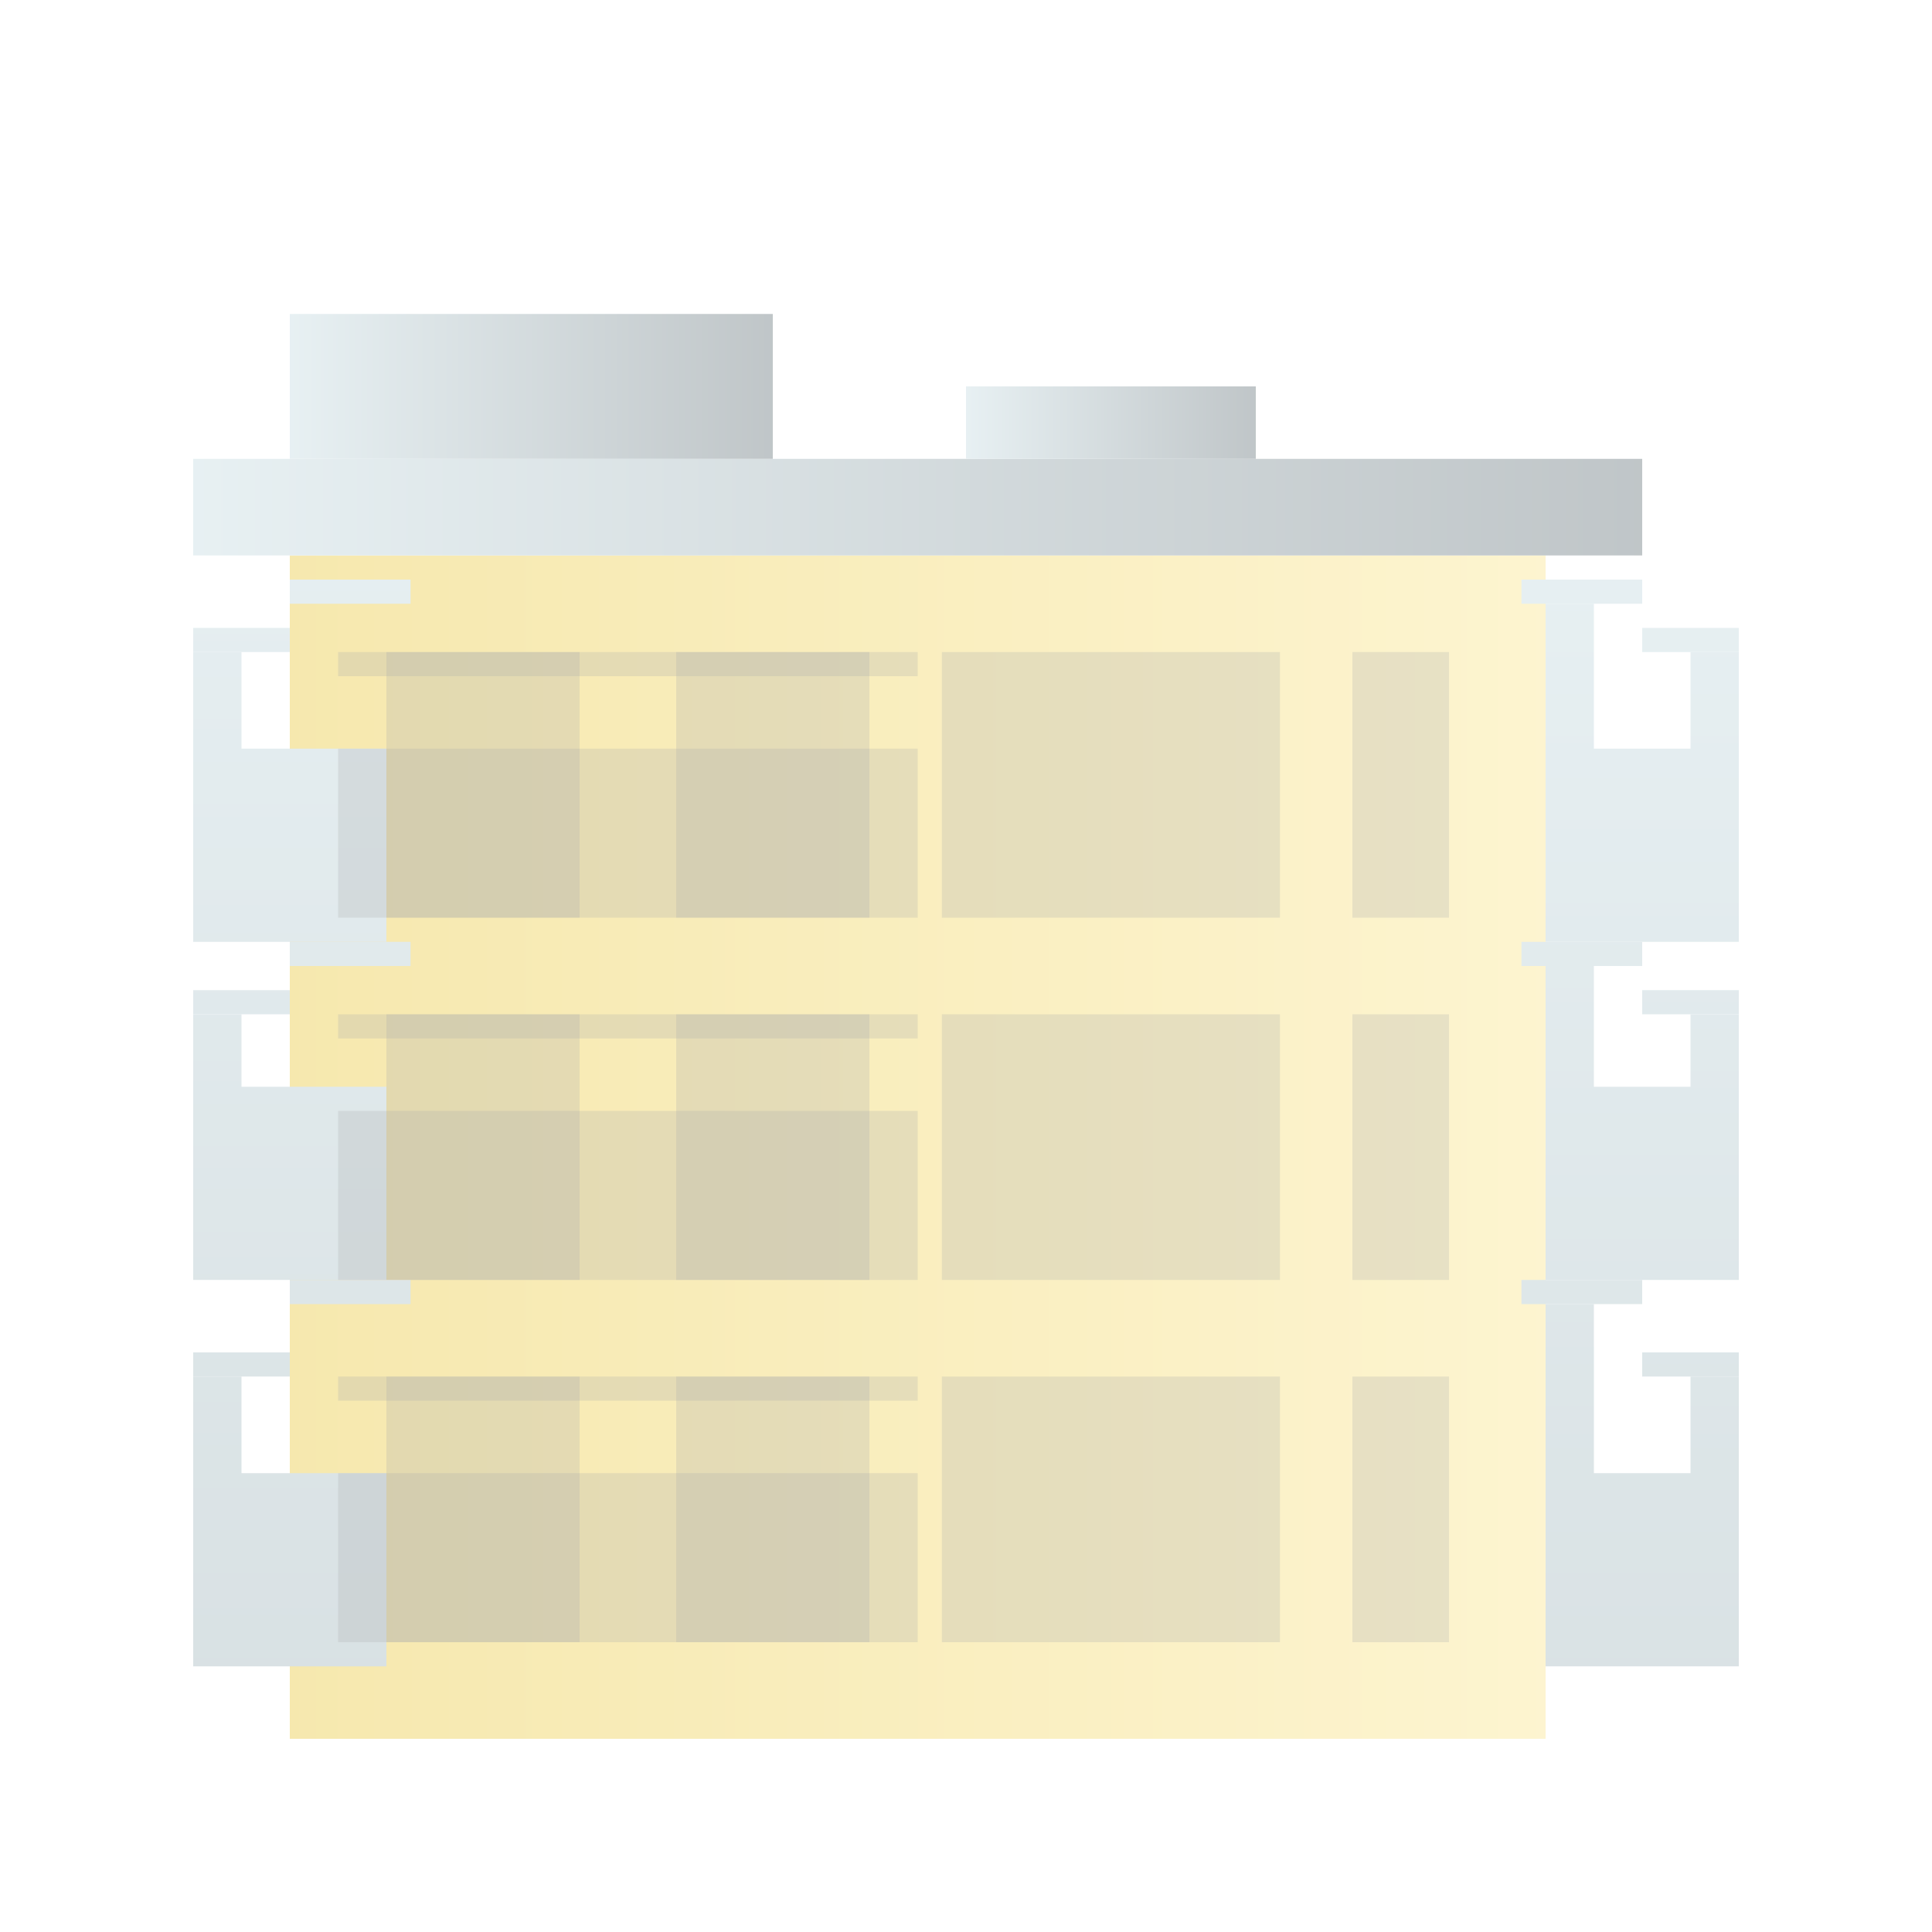 <?xml version="1.0" encoding="utf-8"?>
<!-- Generator: Adobe Illustrator 23.1.1, SVG Export Plug-In . SVG Version: 6.00 Build 0)  -->
<svg version="1.1" id="Options" xmlns="http://www.w3.org/2000/svg" xmlns:xlink="http://www.w3.org/1999/xlink" x="0px" y="0px"
	 viewBox="0 0 400 400" style="enable-background:new 0 0 400 400;" xml:space="preserve">
<style type="text/css">
	.st0{fill:none;}
	.st1{opacity:0.5;}
	.st2{fill:url(#SVGID_1_);}
	.st3{fill:url(#SVGID_2_);}
	.st4{fill:url(#SVGID_3_);}
	.st5{fill:url(#SVGID_4_);}
	.st6{fill:url(#SVGID_5_);}
	.st7{fill:url(#SVGID_6_);}
	.st8{fill:url(#SVGID_7_);}
	.st9{fill:url(#SVGID_8_);}
	.st10{fill:url(#SVGID_9_);}
	.st11{fill:url(#SVGID_10_);}
	.st12{fill:url(#SVGID_11_);}
	.st13{fill:url(#SVGID_12_);}
	.st14{fill:url(#SVGID_13_);}
	.st15{fill:url(#SVGID_14_);}
	.st16{fill:url(#SVGID_15_);}
	.st17{fill:url(#SVGID_16_);}
	.st18{fill:url(#SVGID_17_);}
	.st19{fill:url(#SVGID_18_);}
	.st20{fill:url(#SVGID_19_);}
	.st21{opacity:0.25;fill:#50565B;enable-background:new    ;}
	.st22{fill:url(#SVGID_20_);}
	.st23{fill:url(#SVGID_21_);}
	.st24{fill:url(#SVGID_22_);}
	.st25{fill:url(#SVGID_23_);}
	.st26{fill:url(#SVGID_24_);}
	.st27{fill:url(#SVGID_25_);}
	.st28{fill:url(#SVGID_26_);}
	.st29{fill:url(#SVGID_27_);}
	.st30{fill:url(#SVGID_28_);}
	.st31{fill:url(#SVGID_29_);}
	.st32{fill:url(#SVGID_30_);}
	.st33{fill:url(#SVGID_31_);}
</style>
<rect class="st0" width="400" height="400"/>
<title>Artboard 2 copy 9</title>
<g class="st1">
	<linearGradient id="SVGID_1_" gradientUnits="userSpaceOnUse" x1="60" y1="237.5" x2="320" y2="237.5">
		<stop  offset="0" style="stop-color:#EED25E"/>
		<stop  offset="1" style="stop-color:#FBEAA1"/>
	</linearGradient>
	<rect x="60" y="115" class="st2" width="260" height="245"/>
	<linearGradient id="SVGID_2_" gradientUnits="userSpaceOnUse" x1="40" y1="105" x2="340" y2="105">
		<stop  offset="1.472383e-03" style="stop-color:#D0E2E7"/>
		<stop  offset="1" style="stop-color:#818D92"/>
	</linearGradient>
	<rect x="40" y="95" class="st3" width="300" height="20"/>
	<linearGradient id="SVGID_3_" gradientUnits="userSpaceOnUse" x1="60" y1="80" x2="160" y2="80">
		<stop  offset="1.472383e-03" style="stop-color:#D0E2E7"/>
		<stop  offset="1" style="stop-color:#818D92"/>
	</linearGradient>
	<rect x="60" y="65" class="st4" width="100" height="30"/>
	<linearGradient id="SVGID_4_" gradientUnits="userSpaceOnUse" x1="200" y1="87.5" x2="260" y2="87.5">
		<stop  offset="1.472383e-03" style="stop-color:#D0E2E7"/>
		<stop  offset="1" style="stop-color:#818D92"/>
	</linearGradient>
	<rect x="200" y="80" class="st5" width="60" height="15"/>
	<linearGradient id="SVGID_5_" gradientUnits="userSpaceOnUse" x1="325" y1="104.229" x2="325" y2="399.554">
		<stop  offset="1.472383e-03" style="stop-color:#D0E2E7"/>
		<stop  offset="1" style="stop-color:#AFC0C5"/>
	</linearGradient>
	<rect x="320" y="125" class="st6" width="10" height="40"/>
	<linearGradient id="SVGID_6_" gradientUnits="userSpaceOnUse" x1="325" y1="104.229" x2="325" y2="399.554">
		<stop  offset="1.472383e-03" style="stop-color:#D0E2E7"/>
		<stop  offset="1" style="stop-color:#AFC0C5"/>
	</linearGradient>
	<rect x="320" y="200" class="st7" width="10" height="40"/>
	<linearGradient id="SVGID_7_" gradientUnits="userSpaceOnUse" x1="325" y1="104.229" x2="325" y2="399.554">
		<stop  offset="1.472383e-03" style="stop-color:#D0E2E7"/>
		<stop  offset="1" style="stop-color:#AFC0C5"/>
	</linearGradient>
	<rect x="320" y="270" class="st8" width="10" height="40"/>
	<linearGradient id="SVGID_8_" gradientUnits="userSpaceOnUse" x1="355" y1="104.229" x2="355" y2="399.554">
		<stop  offset="1.472383e-03" style="stop-color:#D0E2E7"/>
		<stop  offset="1" style="stop-color:#AFC0C5"/>
	</linearGradient>
	<rect x="350" y="135" class="st9" width="10" height="40"/>
	<linearGradient id="SVGID_9_" gradientUnits="userSpaceOnUse" x1="355" y1="104.229" x2="355" y2="399.554">
		<stop  offset="1.472383e-03" style="stop-color:#D0E2E7"/>
		<stop  offset="1" style="stop-color:#AFC0C5"/>
	</linearGradient>
	<rect x="350" y="210" class="st10" width="10" height="40"/>
	<linearGradient id="SVGID_10_" gradientUnits="userSpaceOnUse" x1="355" y1="104.229" x2="355" y2="399.554">
		<stop  offset="1.472383e-03" style="stop-color:#D0E2E7"/>
		<stop  offset="1" style="stop-color:#AFC0C5"/>
	</linearGradient>
	<rect x="350" y="285" class="st11" width="10" height="40"/>
	<linearGradient id="SVGID_11_" gradientUnits="userSpaceOnUse" x1="340" y1="104.229" x2="340" y2="399.554">
		<stop  offset="1.472383e-03" style="stop-color:#D0E2E7"/>
		<stop  offset="1" style="stop-color:#AFC0C5"/>
	</linearGradient>
	<rect x="320" y="155" class="st12" width="40" height="40"/>
	<linearGradient id="SVGID_12_" gradientUnits="userSpaceOnUse" x1="340" y1="104.229" x2="340" y2="399.554">
		<stop  offset="1.472383e-03" style="stop-color:#D0E2E7"/>
		<stop  offset="1" style="stop-color:#AFC0C5"/>
	</linearGradient>
	<rect x="320" y="225" class="st13" width="40" height="40"/>
	<linearGradient id="SVGID_13_" gradientUnits="userSpaceOnUse" x1="340" y1="104.229" x2="340" y2="399.554">
		<stop  offset="1.472383e-03" style="stop-color:#D0E2E7"/>
		<stop  offset="1" style="stop-color:#AFC0C5"/>
	</linearGradient>
	<rect x="320" y="305" class="st14" width="40" height="40"/>
	<linearGradient id="SVGID_14_" gradientUnits="userSpaceOnUse" x1="327.5" y1="104.229" x2="327.5" y2="399.554">
		<stop  offset="1.472383e-03" style="stop-color:#D0E2E7"/>
		<stop  offset="1" style="stop-color:#AFC0C5"/>
	</linearGradient>
	<rect x="315" y="195" class="st15" width="25" height="5"/>
	<linearGradient id="SVGID_15_" gradientUnits="userSpaceOnUse" x1="327.5" y1="104.229" x2="327.5" y2="399.554">
		<stop  offset="1.472383e-03" style="stop-color:#D0E2E7"/>
		<stop  offset="1" style="stop-color:#AFC0C5"/>
	</linearGradient>
	<rect x="315" y="120" class="st16" width="25" height="5"/>
	<linearGradient id="SVGID_16_" gradientUnits="userSpaceOnUse" x1="350" y1="104.229" x2="350" y2="399.554">
		<stop  offset="1.472383e-03" style="stop-color:#D0E2E7"/>
		<stop  offset="1" style="stop-color:#AFC0C5"/>
	</linearGradient>
	<rect x="340" y="130" class="st17" width="20" height="5"/>
	<linearGradient id="SVGID_17_" gradientUnits="userSpaceOnUse" x1="350" y1="104.229" x2="350" y2="399.554">
		<stop  offset="1.472383e-03" style="stop-color:#D0E2E7"/>
		<stop  offset="1" style="stop-color:#AFC0C5"/>
	</linearGradient>
	<rect x="340" y="205" class="st18" width="20" height="5"/>
	<linearGradient id="SVGID_18_" gradientUnits="userSpaceOnUse" x1="350" y1="104.229" x2="350" y2="399.554">
		<stop  offset="1.472383e-03" style="stop-color:#D0E2E7"/>
		<stop  offset="1" style="stop-color:#AFC0C5"/>
	</linearGradient>
	<rect x="340" y="280" class="st19" width="20" height="5"/>
	<linearGradient id="SVGID_19_" gradientUnits="userSpaceOnUse" x1="327.5" y1="104.229" x2="327.5" y2="399.554">
		<stop  offset="1.472383e-03" style="stop-color:#D0E2E7"/>
		<stop  offset="1" style="stop-color:#AFC0C5"/>
	</linearGradient>
	<rect x="315" y="265" class="st20" width="25" height="5"/>
	<rect x="80" y="135" class="st21" width="40" height="55"/>
	<rect x="140" y="135" class="st21" width="40" height="55"/>
	<rect x="195" y="285" class="st21" width="70" height="55"/>
	<rect x="195" y="210" class="st21" width="70" height="55"/>
	<rect x="195" y="135" class="st21" width="70" height="55"/>
	<rect x="280" y="135" class="st21" width="20" height="55"/>
	<rect x="80" y="210" class="st21" width="40" height="55"/>
	<rect x="140" y="210" class="st21" width="40" height="55"/>
	<rect x="280" y="210" class="st21" width="20" height="55"/>
	<rect x="80" y="285" class="st21" width="40" height="55"/>
	<rect x="140" y="285" class="st21" width="40" height="55"/>
	<rect x="280" y="285" class="st21" width="20" height="55"/>
	<rect x="70" y="135" class="st21" width="120" height="5"/>
	<rect x="70" y="210" class="st21" width="120" height="5"/>
	<rect x="70" y="285" class="st21" width="120" height="5"/>
	<linearGradient id="SVGID_20_" gradientUnits="userSpaceOnUse" x1="45" y1="82.254" x2="45" y2="383.056">
		<stop  offset="1.472383e-03" style="stop-color:#D0E2E7"/>
		<stop  offset="1" style="stop-color:#AFC0C5"/>
	</linearGradient>
	<rect x="40" y="135" class="st22" width="10" height="40"/>
	<linearGradient id="SVGID_21_" gradientUnits="userSpaceOnUse" x1="45" y1="82.254" x2="45" y2="383.056">
		<stop  offset="1.472383e-03" style="stop-color:#D0E2E7"/>
		<stop  offset="1" style="stop-color:#AFC0C5"/>
	</linearGradient>
	<rect x="40" y="210" class="st23" width="10" height="40"/>
	<linearGradient id="SVGID_22_" gradientUnits="userSpaceOnUse" x1="45" y1="82.254" x2="45" y2="383.056">
		<stop  offset="1.472383e-03" style="stop-color:#D0E2E7"/>
		<stop  offset="1" style="stop-color:#AFC0C5"/>
	</linearGradient>
	<rect x="40" y="285" class="st24" width="10" height="40"/>
	<linearGradient id="SVGID_23_" gradientUnits="userSpaceOnUse" x1="60" y1="82.254" x2="60" y2="383.056">
		<stop  offset="1.472383e-03" style="stop-color:#D0E2E7"/>
		<stop  offset="1" style="stop-color:#AFC0C5"/>
	</linearGradient>
	<rect x="40" y="155" class="st25" width="40" height="40"/>
	<linearGradient id="SVGID_24_" gradientUnits="userSpaceOnUse" x1="60" y1="82.254" x2="60" y2="383.056">
		<stop  offset="1.472383e-03" style="stop-color:#D0E2E7"/>
		<stop  offset="1" style="stop-color:#AFC0C5"/>
	</linearGradient>
	<rect x="40" y="225" class="st26" width="40" height="40"/>
	<linearGradient id="SVGID_25_" gradientUnits="userSpaceOnUse" x1="60" y1="82.254" x2="60" y2="383.056">
		<stop  offset="1.472383e-03" style="stop-color:#D0E2E7"/>
		<stop  offset="1" style="stop-color:#AFC0C5"/>
	</linearGradient>
	<rect x="40" y="305" class="st27" width="40" height="40"/>
	<linearGradient id="SVGID_26_" gradientUnits="userSpaceOnUse" x1="72.5" y1="82.254" x2="72.5" y2="383.056">
		<stop  offset="1.472383e-03" style="stop-color:#D0E2E7"/>
		<stop  offset="1" style="stop-color:#AFC0C5"/>
	</linearGradient>
	<rect x="60" y="195" class="st28" width="25" height="5"/>
	<linearGradient id="SVGID_27_" gradientUnits="userSpaceOnUse" x1="72.5" y1="82.254" x2="72.5" y2="383.056">
		<stop  offset="1.472383e-03" style="stop-color:#D0E2E7"/>
		<stop  offset="1" style="stop-color:#AFC0C5"/>
	</linearGradient>
	<rect x="60" y="120" class="st29" width="25" height="5"/>
	<linearGradient id="SVGID_28_" gradientUnits="userSpaceOnUse" x1="50" y1="82.254" x2="50" y2="383.056">
		<stop  offset="1.472383e-03" style="stop-color:#D0E2E7"/>
		<stop  offset="1" style="stop-color:#AFC0C5"/>
	</linearGradient>
	<rect x="40" y="130" class="st30" width="20" height="5"/>
	<linearGradient id="SVGID_29_" gradientUnits="userSpaceOnUse" x1="50" y1="82.254" x2="50" y2="383.056">
		<stop  offset="1.472383e-03" style="stop-color:#D0E2E7"/>
		<stop  offset="1" style="stop-color:#AFC0C5"/>
	</linearGradient>
	<rect x="40" y="205" class="st31" width="20" height="5"/>
	<linearGradient id="SVGID_30_" gradientUnits="userSpaceOnUse" x1="50" y1="82.254" x2="50" y2="383.056">
		<stop  offset="1.472383e-03" style="stop-color:#D0E2E7"/>
		<stop  offset="1" style="stop-color:#AFC0C5"/>
	</linearGradient>
	<rect x="40" y="280" class="st32" width="20" height="5"/>
	<linearGradient id="SVGID_31_" gradientUnits="userSpaceOnUse" x1="72.5" y1="82.254" x2="72.5" y2="383.056">
		<stop  offset="1.472383e-03" style="stop-color:#D0E2E7"/>
		<stop  offset="1" style="stop-color:#AFC0C5"/>
	</linearGradient>
	<rect x="60" y="265" class="st33" width="25" height="5"/>
	<rect x="70" y="155" class="st21" width="120" height="35"/>
	<rect x="70" y="230" class="st21" width="120" height="35"/>
	<rect x="70" y="305" class="st21" width="120" height="35"/>
</g>
</svg>
